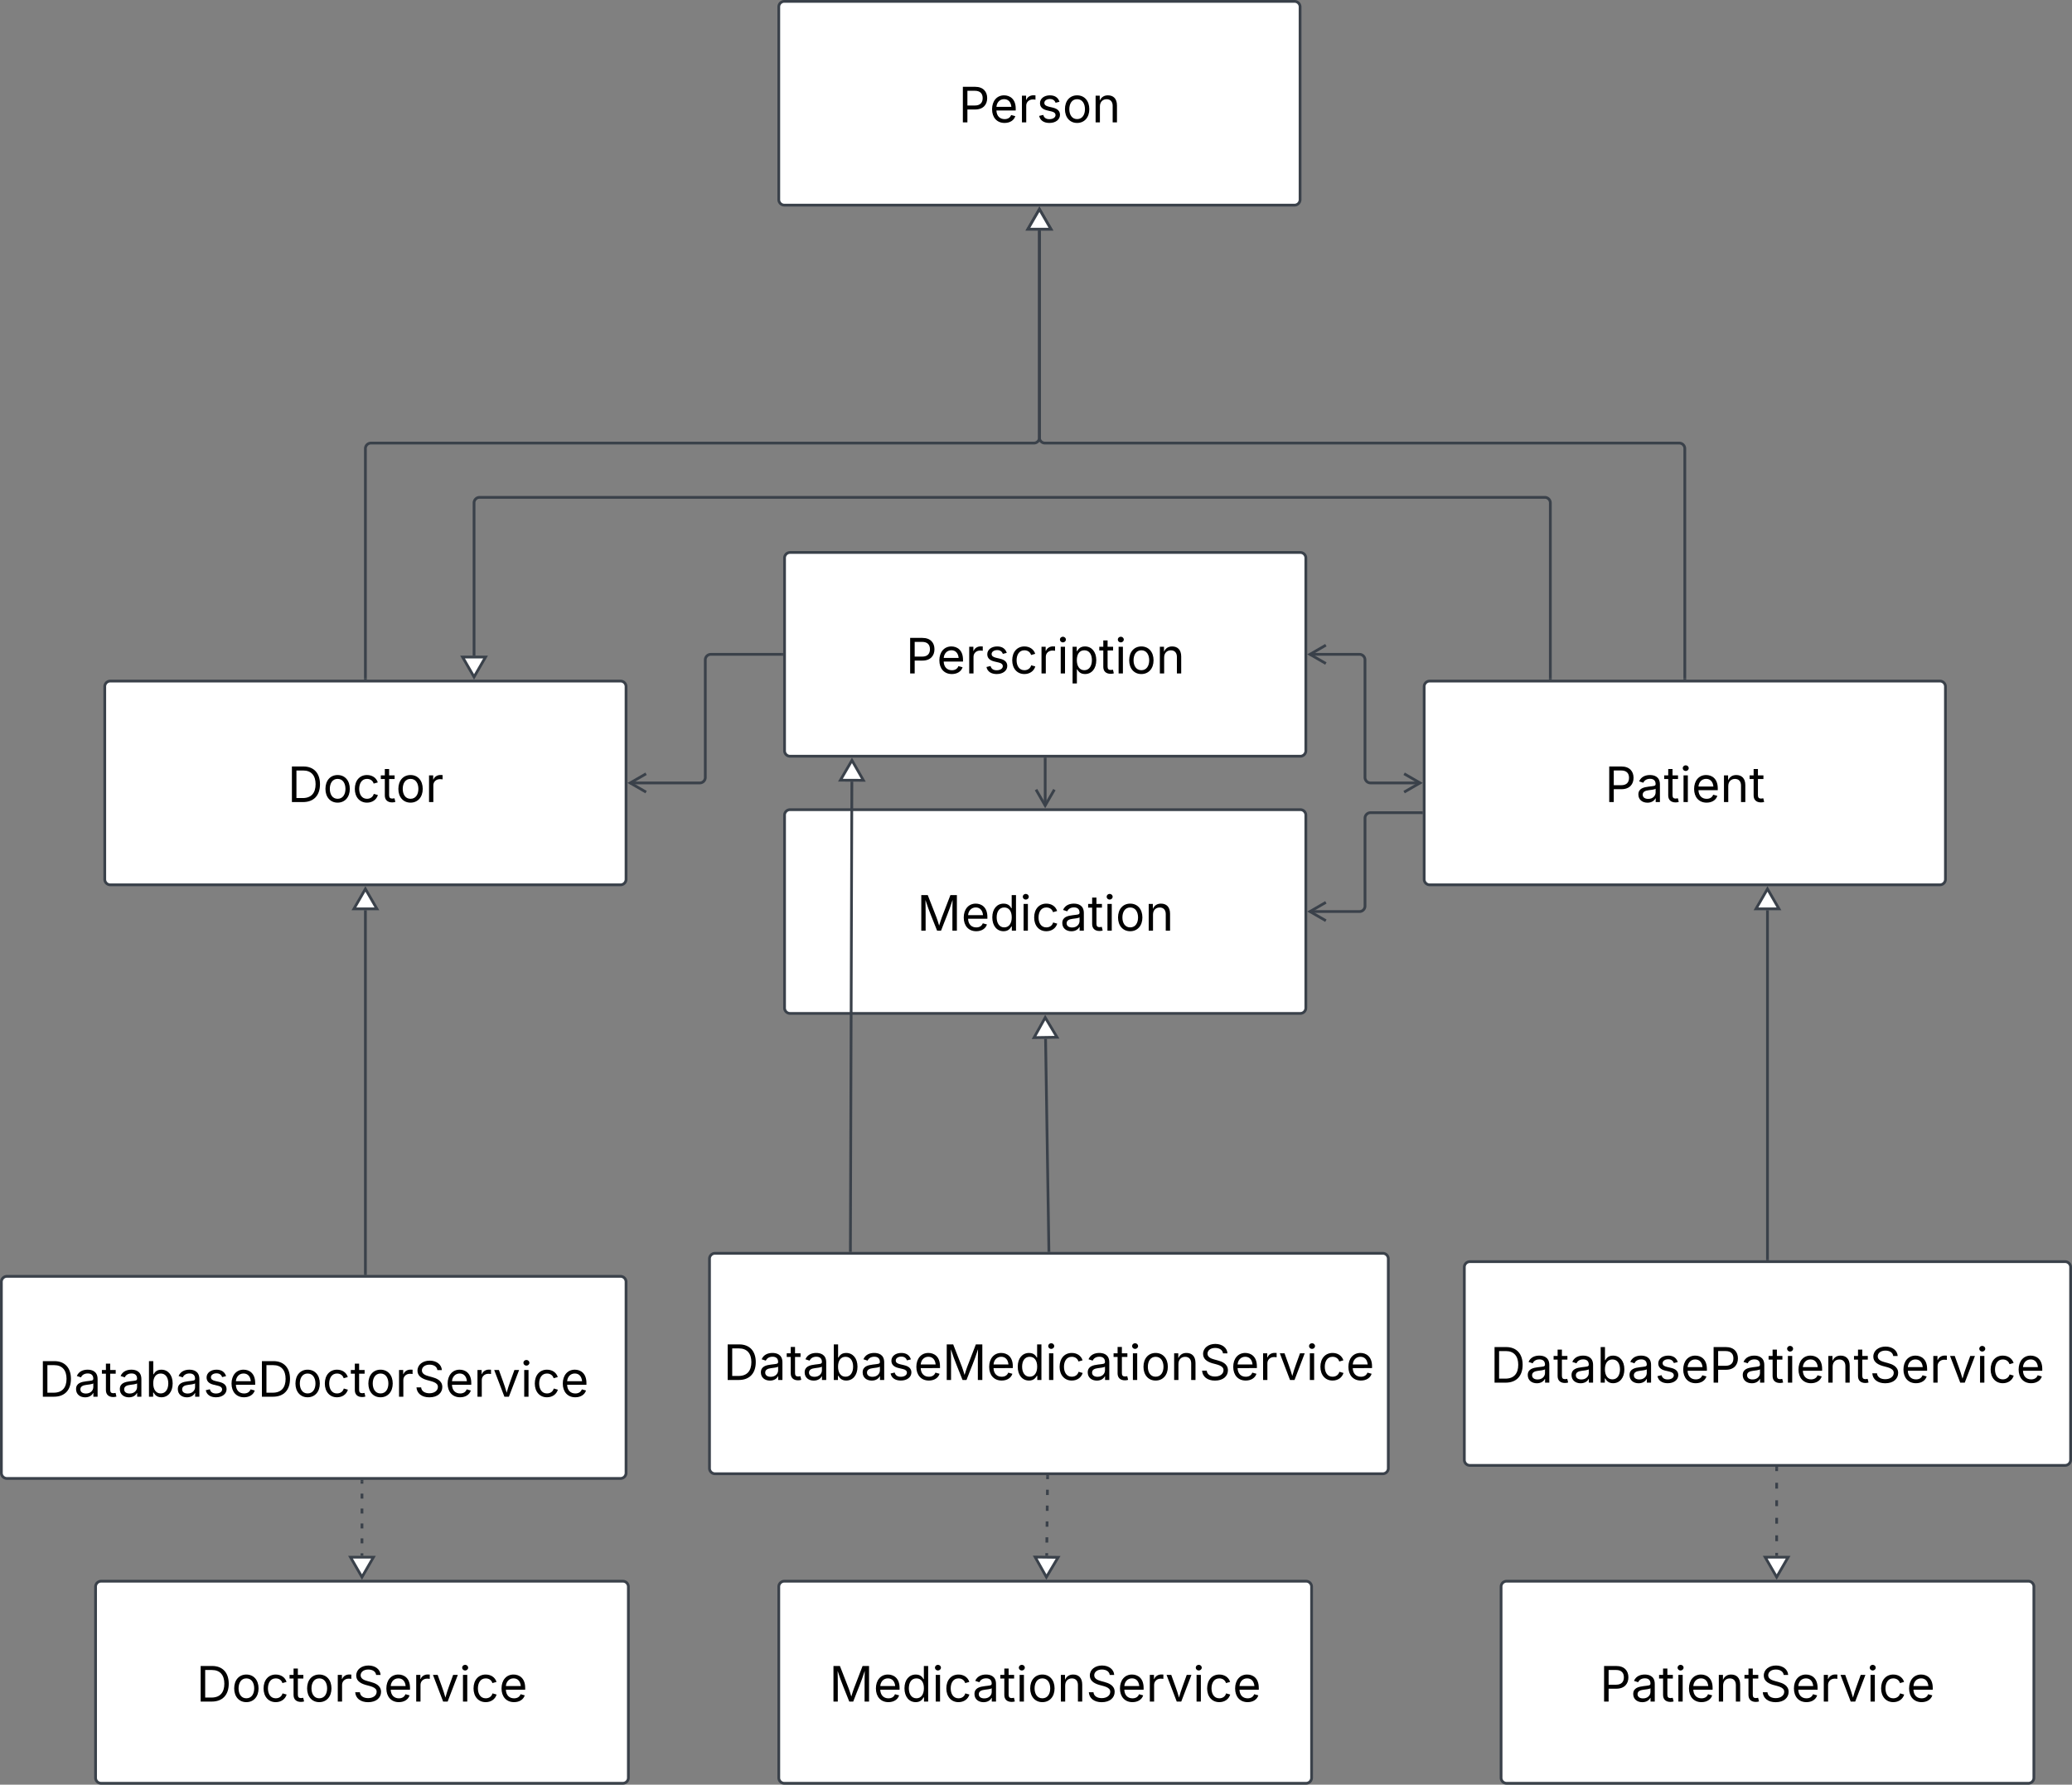 <svg xmlns="http://www.w3.org/2000/svg" xmlns:xlink="http://www.w3.org/1999/xlink" xmlns:lucid="lucid" width="2255.54" height="1943"><rect width="100%" height="100%" fill="#808080" stroke="none"/><g transform="translate(-7218.5 1301.5)" lucid:page-tab-id="0_0"><path d="M7990.84 69a6 6 0 0 1 6-6h726.94a6 6 0 0 1 6 6v228a6 6 0 0 1-6 6h-726.94a6 6 0 0 1-6-6z" stroke="#3a414a" stroke-width="3" fill="#fff"/><use xlink:href="#a" transform="matrix(1,0,0,1,8002.843,75) translate(3.112 125.917)"/><path d="M8768.82-554a6 6 0 0 1 6-6h555.45a6 6 0 0 1 6 6v209.82a6 6 0 0 1-6 6h-555.45a6 6 0 0 1-6-6z" stroke="#3a414a" stroke-width="3" fill="#fff"/><use xlink:href="#b" transform="matrix(1,0,0,1,8780.815,-548) translate(184.786 119.729)"/><path d="M7332.54-554a6 6 0 0 1 6-6H7894a6 6 0 0 1 6 6v209.82a6 6 0 0 1-6 6h-555.46a6 6 0 0 1-6-6z" stroke="#3a414a" stroke-width="3" fill="#fff"/><use xlink:href="#c" transform="matrix(1,0,0,1,7344.543,-548) translate(187.039 119.729)"/><path d="M8072.54-694a6 6 0 0 1 6-6H8634a6 6 0 0 1 6 6v209.82a6 6 0 0 1-6 6h-555.46a6 6 0 0 1-6-6z" stroke="#3a414a" stroke-width="3" fill="#fff"/><use xlink:href="#d" transform="matrix(1,0,0,1,8084.543,-688) translate(120.047 119.729)"/><path d="M8066.27-1294a6 6 0 0 1 6-6h555.46a6 6 0 0 1 6 6v209.82a6 6 0 0 1-6 6h-555.46a6 6 0 0 1-6-6z" stroke="#3a414a" stroke-width="3" fill="#fff"/><use xlink:href="#e" transform="matrix(1,0,0,1,8078.272,-1288) translate(183.706 119.729)"/><path d="M8072.54-414a6 6 0 0 1 6-6H8634a6 6 0 0 1 6 6v209.82a6 6 0 0 1-6 6h-555.46a6 6 0 0 1-6-6z" stroke="#3a414a" stroke-width="3" fill="#fff"/><use xlink:href="#f" transform="matrix(1,0,0,1,8084.543,-408) translate(132.182 119.729)"/><path d="M7616.27-563v-250.1a6 6 0 0 1 6-6H8344a6 6 0 0 0 6-6v-225.43" stroke="#3a414a" stroke-width="3" fill="none"/><path d="M7617.75-561.5h-2.95v-1.54h2.95z" stroke="#3a414a" stroke-width=".05" fill="#3a414a"/><path d="M8350-1073.68l12.5 21.65h-25z" stroke="#3a414a" stroke-width="3" fill="#fff"/><path d="M9052.54-563v-250.1a6 6 0 0 0-6-6H8356a6 6 0 0 1-6-6v-225.43" stroke="#3a414a" stroke-width="3" fill="none"/><path d="M9054.02-561.5h-2.95v-1.54h2.95z" stroke="#3a414a" stroke-width=".05" fill="#3a414a"/><path d="M8350-1073.68l12.5 21.65h-25z" stroke="#3a414a" stroke-width="3" fill="#fff"/><path d="M8069.54-589.1h-77.27a6 6 0 0 0-6 6v128a6 6 0 0 1-6 6h-76.04" stroke="#3a414a" stroke-width="3" fill="none"/><path d="M8071.04-587.6h-1.53v-2.96h1.54z" stroke="#3a414a" stroke-width=".05" fill="#3a414a"/><path d="M7921.82-439.1l-17.32-10 17.32-10M8356.27-475.18v50.95" stroke="#3a414a" stroke-width="3" fill="none"/><path d="M8357.75-475.14h-2.95v-1.54h2.95z" stroke="#3a414a" stroke-width=".05" fill="#3a414a"/><path d="M8366.27-441.82l-10 17.32-10-17.32M8764.6-449.1h-54.2a6 6 0 0 1-6-6v-128a6 6 0 0 0-6-6h-54.17" stroke="#3a414a" stroke-width="3" fill="none"/><path d="M8747-459.1l17.32 10-17.33 10M8661.82-579.1l-17.32-10 17.32-10M8765.82-416.73h-55.4a6 6 0 0 0-6 6v95.64a6 6 0 0 1-6 6h-54.2" stroke="#3a414a" stroke-width="3" fill="none"/><path d="M8767.32-415.25h-1.54v-2.95h1.53z" stroke="#3a414a" stroke-width=".05" fill="#3a414a"/><path d="M8661.82-299.1l-17.32-10 17.32-10M8906.17-563v-191a6 6 0 0 0-6-6H7740.55a6 6 0 0 0-6 6v166.35" stroke="#3a414a" stroke-width="3" fill="none"/><path d="M8907.64-561.5h-2.95v-1.54h2.94z" stroke="#3a414a" stroke-width=".05" fill="#3a414a"/><path d="M7734.55-564.5l-12.5-21.65h25z" stroke="#3a414a" stroke-width="3" fill="#fff"/><path d="M8360.3 60l-3.62-230.53" stroke="#3a414a" stroke-width="3" fill="none"/><path d="M8361.8 61.5h-2.96l-.03-1.52 2.96-.04z" stroke="#3a414a" stroke-width=".05" fill="#3a414a"/><path d="M8356.32-193.68l12.84 21.45-25 .4zM8812.54 78.1a6 6 0 0 1 6-6h648a6 6 0 0 1 6 6v209.8a6 6 0 0 1-6 6h-648a6 6 0 0 1-6-6z" stroke="#3a414a" stroke-width="3" fill="#fff"/><use xlink:href="#g" transform="matrix(1,0,0,1,8824.543,84.089) translate(16.216 119.729)"/><path d="M7220 94.1a6 6 0 0 1 6-6h668a6 6 0 0 1 6 6v208a6 6 0 0 1-6 6h-668a6 6 0 0 1-6-6z" stroke="#3a414a" stroke-width="3" fill="#fff"/><use xlink:href="#h" transform="matrix(1,0,0,1,7232,100.089) translate(28.469 119.042)"/><path d="M7616.27-310.53V85.1" stroke="#3a414a" stroke-width="3" fill="none"/><path d="M7616.27-333.68l12.5 21.65h-25z" stroke="#3a414a" stroke-width="3" fill="#fff"/><path d="M7617.75 86.6h-2.95v-1.55h2.95z" stroke="#3a414a" stroke-width=".05" fill="#3a414a"/><path d="M9142.54-310.53V69.1" stroke="#3a414a" stroke-width="3" fill="none"/><path d="M9142.54-333.68l12.5 21.65h-25z" stroke="#3a414a" stroke-width="3" fill="#fff"/><path d="M9144.02 70.6h-2.95v-1.55h2.95z" stroke="#3a414a" stroke-width=".05" fill="#3a414a"/><path d="M7322.54 426a6 6 0 0 1 6-6h568a6 6 0 0 1 6 6v208a6 6 0 0 1-6 6h-568a6 6 0 0 1-6-6z" stroke="#3a414a" stroke-width="3" fill="#fff"/><use xlink:href="#i" transform="matrix(1,0,0,1,7334.543,432) translate(97.701 119.042)"/><path d="M8144.23 60l1.6-510.53" stroke="#3a414a" stroke-width="3" fill="none"/><path d="M8145.7 59.97v1.53h-2.95v-1.54z" stroke="#3a414a" stroke-width=".05" fill="#3a414a"/><path d="M8145.92-473.68l12.43 21.7-25-.1z" stroke="#3a414a" stroke-width="3" fill="#fff"/><path d="M7612.54 311.1v2.7m0 10.83v5.42m0 10.83v5.42m0 10.84v5.4m0 10.85v5.4m0 10.84v2.7" stroke="#3a414a" stroke-width="3" fill="none"/><path d="M7614.02 311.13h-2.95v-1.54h2.95z" stroke="#3a414a" stroke-width=".05" fill="#3a414a"/><path d="M7612.54 415.5l-12.5-21.65h25zM8066.27 426a6 6 0 0 1 6-6h568a6 6 0 0 1 6 6v208a6 6 0 0 1-6 6h-568a6 6 0 0 1-6-6z" stroke="#3a414a" stroke-width="3" fill="#fff"/><use xlink:href="#j" transform="matrix(1,0,0,1,8078.272,432) translate(42.844 119.042)"/><path d="M8852.54 426a6 6 0 0 1 6-6h568a6 6 0 0 1 6 6v208a6 6 0 0 1-6 6h-568a6 6 0 0 1-6-6z" stroke="#3a414a" stroke-width="3" fill="#fff"/><use xlink:href="#k" transform="matrix(1,0,0,1,8864.543,432) translate(95.448 119.042)"/><path d="M8358.88 306l-.03 2.88m-.14 11.5l-.05 5.77m-.14 11.5l-.06 5.77m-.13 11.5l-.06 5.77m-.13 11.5l-.06 5.76m-.13 11.5l-.02 2.9" stroke="#3a414a" stroke-width="3" fill="none"/><path d="M8360.35 306.06l-2.94-.04.02-1.52h2.95z" stroke="#3a414a" stroke-width=".05" fill="#3a414a"/><path d="M8357.6 415.5l-12.24-21.8 25 .3z" stroke="#3a414a" stroke-width="3" fill="#fff"/><path d="M9152.54 296.9v3.2m0 12.72v6.36m0 12.72v6.37m0 12.72v6.36m0 12.72v6.36m0 12.73v3.18" stroke="#3a414a" stroke-width="3" fill="none"/><path d="M9154.02 296.95h-2.95v-1.54h2.95z" stroke="#3a414a" stroke-width=".05" fill="#3a414a"/><path d="M9152.54 415.5l-12.5-21.65h25z" stroke="#3a414a" stroke-width="3" fill="#fff"/><defs><path d="M645 0H180v-1490h484c435 0 692 280 692 742 0 466-257 748-711 748zM370-168h263c363 0 539-218 539-580 0-358-176-574-521-574H370v1154" id="l"/><path d="M471 26C259 26 90-98 90-318c0-256 228-303 435-329 202-27 287-16 287-108 0-139-79-219-234-219-161 0-248 86-283 164l-173-57c86-203 278-265 451-265 150 0 419 46 419 395V0H815v-152h-12C765-73 660 26 471 26zm31-159c199 0 310-134 310-271v-155c-30 35-226 55-295 64-131 17-246 59-246 186 0 116 97 176 231 176" id="m"/><path d="M598-1118v154H368v674c0 100 37 144 132 144 23 0 62-6 92-12L629-6c-37 13-88 20-134 20-193 0-307-107-307-290v-688H20v-154h168v-266h180v266h230" id="n"/><path d="M677 24c-213 0-288-135-325-197h-20V0H158v-1490h180v551h14c37-59 106-193 324-193 279 0 474 222 474 576 0 356-194 580-473 580zm-27-161c209 0 317-186 317-421 0-232-105-413-317-413-206 0-314 166-314 413 0 249 111 421 314 421" id="o"/><path d="M538 24C308 24 148-78 108-271l171-41c32 123 123 178 257 178 156 0 256-77 256-169 0-77-54-128-164-154l-186-44c-203-48-300-148-300-305 0-192 176-326 414-326 230 0 351 112 402 269l-163 42c-31-80-94-158-238-158-133 0-233 69-233 162 0 83 57 129 188 160l169 40c203 48 298 149 298 302 0 196-179 339-441 339" id="p"/><path d="M628 24c-324 0-524-230-524-574 0-343 198-582 503-582 237 0 487 146 487 559v75H286c9 234 145 362 343 362 132 0 231-58 273-172l174 48C1024-91 857 24 628 24zM287-650h624c-17-190-120-322-304-322-192 0-309 151-320 322" id="q"/><path d="M180 0v-1490h270l367 940c28 72 75 218 110 339 35-117 81-264 110-339l362-940h271V0h-187c2-448-5-837 7-1287-157 497-311 829-483 1287H842C666-458 514-784 354-1284c12 438 5 843 7 1284H180" id="r"/><path d="M577 24c-279 0-473-224-473-580 0-354 195-576 474-576 218 0 287 134 324 193h14v-551h180V0H922v-173h-20C865-111 790 24 577 24zm27-161c203 0 314-172 314-421 0-247-108-413-314-413-212 0-317 181-317 413 0 235 108 421 317 421" id="s"/><path d="M158 0v-1118h180V0H158zm91-1301c-68 0-125-53-125-119s57-119 125-119c69 0 126 53 126 119s-57 119-126 119" id="t"/><path d="M613 24c-304 0-509-231-509-576 0-350 205-580 509-580 216 0 392 114 453 309l-173 49c-33-115-133-197-280-197-223 0-326 196-326 419 0 220 103 415 326 415 150 0 252-85 285-206l172 49C1010-95 832 24 613 24" id="u"/><path d="M613 24c-304 0-509-231-509-576 0-350 205-580 509-580 305 0 511 230 511 580 0 345-206 576-511 576zm0-161c226 0 329-195 329-415 0-222-103-419-329-419-223 0-326 196-326 419 0 220 103 415 326 415" id="v"/><path d="M338-670V0H158v-1118h173l1 207c72-158 192-221 342-221 226 0 378 139 378 422V0H872v-695c0-172-96-275-252-275-161 0-282 109-282 300" id="w"/><path d="M657 26c-323 0-524-166-541-416h195c15 169 171 246 346 246 202 0 356-106 356-265 5-203-294-238-475-293-239-73-380-191-380-389 0-252 224-419 512-419 294 0 499 171 508 396H992c-17-145-151-228-328-228-193 0-321 102-321 242 0 156 175 211 284 241l149 41c160 44 422 134 422 412 0 244-197 432-541 432" id="x"/><path d="M158 0v-1118h174v172h12c41-113 157-188 290-188 26 0 70 2 91 3v181c-11-2-60-10-108-10-161 0-279 109-279 260V0H158" id="y"/><path d="M481 0L54-1118h197c107 314 236 620 325 951 87-331 217-637 324-951h197L670 0H481" id="z"/><g id="a"><use transform="matrix(0.026,0,0,0.026,0,0)" xlink:href="#l"/><use transform="matrix(0.026,0,0,0.026,38.49,0)" xlink:href="#m"/><use transform="matrix(0.026,0,0,0.026,68.438,0)" xlink:href="#n"/><use transform="matrix(0.026,0,0,0.026,86.146,0)" xlink:href="#m"/><use transform="matrix(0.026,0,0,0.026,116.094,0)" xlink:href="#o"/><use transform="matrix(0.026,0,0,0.026,149.271,0)" xlink:href="#m"/><use transform="matrix(0.026,0,0,0.026,179.219,0)" xlink:href="#p"/><use transform="matrix(0.026,0,0,0.026,207.37,0)" xlink:href="#q"/><use transform="matrix(0.026,0,0,0.026,238.464,0)" xlink:href="#r"/><use transform="matrix(0.026,0,0,0.026,286.641,0)" xlink:href="#q"/><use transform="matrix(0.026,0,0,0.026,317.734,0)" xlink:href="#s"/><use transform="matrix(0.026,0,0,0.026,350.391,0)" xlink:href="#t"/><use transform="matrix(0.026,0,0,0.026,363.307,0)" xlink:href="#u"/><use transform="matrix(0.026,0,0,0.026,394.297,0)" xlink:href="#m"/><use transform="matrix(0.026,0,0,0.026,424.245,0)" xlink:href="#n"/><use transform="matrix(0.026,0,0,0.026,441.693,0)" xlink:href="#t"/><use transform="matrix(0.026,0,0,0.026,454.609,0)" xlink:href="#v"/><use transform="matrix(0.026,0,0,0.026,486.589,0)" xlink:href="#w"/><use transform="matrix(0.026,0,0,0.026,518.099,0)" xlink:href="#x"/><use transform="matrix(0.026,0,0,0.026,552.318,0)" xlink:href="#q"/><use transform="matrix(0.026,0,0,0.026,583.411,0)" xlink:href="#y"/><use transform="matrix(0.026,0,0,0.026,604.323,0)" xlink:href="#z"/><use transform="matrix(0.026,0,0,0.026,634.297,0)" xlink:href="#t"/><use transform="matrix(0.026,0,0,0.026,647.214,0)" xlink:href="#u"/><use transform="matrix(0.026,0,0,0.026,677.682,0)" xlink:href="#q"/></g><path d="M180 0v-1490h510c348 0 508 209 508 474 0 266-160 477-507 477H370V0H180zm190-706h312c236 0 327-133 327-310 0-176-91-307-329-307H370v617" id="A"/><g id="b"><use transform="matrix(0.026,0,0,0.026,0,0)" xlink:href="#A"/><use transform="matrix(0.026,0,0,0.026,34.062,0)" xlink:href="#m"/><use transform="matrix(0.026,0,0,0.026,64.01,0)" xlink:href="#n"/><use transform="matrix(0.026,0,0,0.026,81.458,0)" xlink:href="#t"/><use transform="matrix(0.026,0,0,0.026,94.375,0)" xlink:href="#q"/><use transform="matrix(0.026,0,0,0.026,125.469,0)" xlink:href="#w"/><use transform="matrix(0.026,0,0,0.026,156.979,0)" xlink:href="#n"/></g><g id="c"><use transform="matrix(0.026,0,0,0.026,0,0)" xlink:href="#l"/><use transform="matrix(0.026,0,0,0.026,38.49,0)" xlink:href="#v"/><use transform="matrix(0.026,0,0,0.026,70.469,0)" xlink:href="#u"/><use transform="matrix(0.026,0,0,0.026,100.938,0)" xlink:href="#n"/><use transform="matrix(0.026,0,0,0.026,117.865,0)" xlink:href="#v"/><use transform="matrix(0.026,0,0,0.026,149.844,0)" xlink:href="#y"/></g><path d="M158 418v-1536h174v179h20c37-59 106-193 324-193 279 0 474 222 474 576 0 356-194 580-473 580-213 0-288-135-325-197h-14v591H158zm492-555c209 0 317-186 317-421 0-232-105-413-317-413-206 0-314 166-314 413 0 249 111 421 314 421" id="B"/><g id="d"><use transform="matrix(0.026,0,0,0.026,0,0)" xlink:href="#A"/><use transform="matrix(0.026,0,0,0.026,33.776,0)" xlink:href="#q"/><use transform="matrix(0.026,0,0,0.026,64.87,0)" xlink:href="#y"/><use transform="matrix(0.026,0,0,0.026,84.948,0)" xlink:href="#p"/><use transform="matrix(0.026,0,0,0.026,113.099,0)" xlink:href="#u"/><use transform="matrix(0.026,0,0,0.026,143.568,0)" xlink:href="#y"/><use transform="matrix(0.026,0,0,0.026,164.479,0)" xlink:href="#t"/><use transform="matrix(0.026,0,0,0.026,177.396,0)" xlink:href="#B"/><use transform="matrix(0.026,0,0,0.026,210.052,0)" xlink:href="#n"/><use transform="matrix(0.026,0,0,0.026,227.5,0)" xlink:href="#t"/><use transform="matrix(0.026,0,0,0.026,240.417,0)" xlink:href="#v"/><use transform="matrix(0.026,0,0,0.026,272.396,0)" xlink:href="#w"/></g><g id="e"><use transform="matrix(0.026,0,0,0.026,0,0)" xlink:href="#A"/><use transform="matrix(0.026,0,0,0.026,33.776,0)" xlink:href="#q"/><use transform="matrix(0.026,0,0,0.026,64.87,0)" xlink:href="#y"/><use transform="matrix(0.026,0,0,0.026,84.948,0)" xlink:href="#p"/><use transform="matrix(0.026,0,0,0.026,113.099,0)" xlink:href="#v"/><use transform="matrix(0.026,0,0,0.026,145.078,0)" xlink:href="#w"/></g><g id="f"><use transform="matrix(0.026,0,0,0.026,0,0)" xlink:href="#r"/><use transform="matrix(0.026,0,0,0.026,48.177,0)" xlink:href="#q"/><use transform="matrix(0.026,0,0,0.026,79.271,0)" xlink:href="#s"/><use transform="matrix(0.026,0,0,0.026,111.927,0)" xlink:href="#t"/><use transform="matrix(0.026,0,0,0.026,124.844,0)" xlink:href="#u"/><use transform="matrix(0.026,0,0,0.026,155.833,0)" xlink:href="#m"/><use transform="matrix(0.026,0,0,0.026,185.781,0)" xlink:href="#n"/><use transform="matrix(0.026,0,0,0.026,203.229,0)" xlink:href="#t"/><use transform="matrix(0.026,0,0,0.026,216.146,0)" xlink:href="#v"/><use transform="matrix(0.026,0,0,0.026,248.125,0)" xlink:href="#w"/></g><g id="g"><use transform="matrix(0.026,0,0,0.026,0,0)" xlink:href="#l"/><use transform="matrix(0.026,0,0,0.026,38.49,0)" xlink:href="#m"/><use transform="matrix(0.026,0,0,0.026,68.438,0)" xlink:href="#n"/><use transform="matrix(0.026,0,0,0.026,86.146,0)" xlink:href="#m"/><use transform="matrix(0.026,0,0,0.026,116.094,0)" xlink:href="#o"/><use transform="matrix(0.026,0,0,0.026,149.271,0)" xlink:href="#m"/><use transform="matrix(0.026,0,0,0.026,179.219,0)" xlink:href="#p"/><use transform="matrix(0.026,0,0,0.026,207.37,0)" xlink:href="#q"/><use transform="matrix(0.026,0,0,0.026,238.464,0)" xlink:href="#A"/><use transform="matrix(0.026,0,0,0.026,272.526,0)" xlink:href="#m"/><use transform="matrix(0.026,0,0,0.026,302.474,0)" xlink:href="#n"/><use transform="matrix(0.026,0,0,0.026,319.922,0)" xlink:href="#t"/><use transform="matrix(0.026,0,0,0.026,332.839,0)" xlink:href="#q"/><use transform="matrix(0.026,0,0,0.026,363.932,0)" xlink:href="#w"/><use transform="matrix(0.026,0,0,0.026,395.443,0)" xlink:href="#n"/><use transform="matrix(0.026,0,0,0.026,412.891,0)" xlink:href="#x"/><use transform="matrix(0.026,0,0,0.026,447.109,0)" xlink:href="#q"/><use transform="matrix(0.026,0,0,0.026,478.203,0)" xlink:href="#y"/><use transform="matrix(0.026,0,0,0.026,499.115,0)" xlink:href="#z"/><use transform="matrix(0.026,0,0,0.026,529.089,0)" xlink:href="#t"/><use transform="matrix(0.026,0,0,0.026,542.005,0)" xlink:href="#u"/><use transform="matrix(0.026,0,0,0.026,572.474,0)" xlink:href="#q"/></g><g id="h"><use transform="matrix(0.026,0,0,0.026,0,0)" xlink:href="#l"/><use transform="matrix(0.026,0,0,0.026,38.49,0)" xlink:href="#m"/><use transform="matrix(0.026,0,0,0.026,68.438,0)" xlink:href="#n"/><use transform="matrix(0.026,0,0,0.026,86.146,0)" xlink:href="#m"/><use transform="matrix(0.026,0,0,0.026,116.094,0)" xlink:href="#o"/><use transform="matrix(0.026,0,0,0.026,149.271,0)" xlink:href="#m"/><use transform="matrix(0.026,0,0,0.026,179.219,0)" xlink:href="#p"/><use transform="matrix(0.026,0,0,0.026,207.37,0)" xlink:href="#q"/><use transform="matrix(0.026,0,0,0.026,238.464,0)" xlink:href="#l"/><use transform="matrix(0.026,0,0,0.026,276.953,0)" xlink:href="#v"/><use transform="matrix(0.026,0,0,0.026,308.932,0)" xlink:href="#u"/><use transform="matrix(0.026,0,0,0.026,339.401,0)" xlink:href="#n"/><use transform="matrix(0.026,0,0,0.026,356.328,0)" xlink:href="#v"/><use transform="matrix(0.026,0,0,0.026,388.307,0)" xlink:href="#y"/><use transform="matrix(0.026,0,0,0.026,408.385,0)" xlink:href="#x"/><use transform="matrix(0.026,0,0,0.026,442.604,0)" xlink:href="#q"/><use transform="matrix(0.026,0,0,0.026,473.698,0)" xlink:href="#y"/><use transform="matrix(0.026,0,0,0.026,494.609,0)" xlink:href="#z"/><use transform="matrix(0.026,0,0,0.026,524.583,0)" xlink:href="#t"/><use transform="matrix(0.026,0,0,0.026,537.5,0)" xlink:href="#u"/><use transform="matrix(0.026,0,0,0.026,567.969,0)" xlink:href="#q"/></g><g id="i"><use transform="matrix(0.026,0,0,0.026,0,0)" xlink:href="#l"/><use transform="matrix(0.026,0,0,0.026,38.49,0)" xlink:href="#v"/><use transform="matrix(0.026,0,0,0.026,70.469,0)" xlink:href="#u"/><use transform="matrix(0.026,0,0,0.026,100.938,0)" xlink:href="#n"/><use transform="matrix(0.026,0,0,0.026,117.865,0)" xlink:href="#v"/><use transform="matrix(0.026,0,0,0.026,149.844,0)" xlink:href="#y"/><use transform="matrix(0.026,0,0,0.026,169.922,0)" xlink:href="#x"/><use transform="matrix(0.026,0,0,0.026,204.141,0)" xlink:href="#q"/><use transform="matrix(0.026,0,0,0.026,235.234,0)" xlink:href="#y"/><use transform="matrix(0.026,0,0,0.026,256.146,0)" xlink:href="#z"/><use transform="matrix(0.026,0,0,0.026,286.12,0)" xlink:href="#t"/><use transform="matrix(0.026,0,0,0.026,299.036,0)" xlink:href="#u"/><use transform="matrix(0.026,0,0,0.026,329.505,0)" xlink:href="#q"/></g><g id="j"><use transform="matrix(0.026,0,0,0.026,0,0)" xlink:href="#r"/><use transform="matrix(0.026,0,0,0.026,48.177,0)" xlink:href="#q"/><use transform="matrix(0.026,0,0,0.026,79.271,0)" xlink:href="#s"/><use transform="matrix(0.026,0,0,0.026,111.927,0)" xlink:href="#t"/><use transform="matrix(0.026,0,0,0.026,124.844,0)" xlink:href="#u"/><use transform="matrix(0.026,0,0,0.026,155.833,0)" xlink:href="#m"/><use transform="matrix(0.026,0,0,0.026,185.781,0)" xlink:href="#n"/><use transform="matrix(0.026,0,0,0.026,203.229,0)" xlink:href="#t"/><use transform="matrix(0.026,0,0,0.026,216.146,0)" xlink:href="#v"/><use transform="matrix(0.026,0,0,0.026,248.125,0)" xlink:href="#w"/><use transform="matrix(0.026,0,0,0.026,279.635,0)" xlink:href="#x"/><use transform="matrix(0.026,0,0,0.026,313.854,0)" xlink:href="#q"/><use transform="matrix(0.026,0,0,0.026,344.948,0)" xlink:href="#y"/><use transform="matrix(0.026,0,0,0.026,365.859,0)" xlink:href="#z"/><use transform="matrix(0.026,0,0,0.026,395.833,0)" xlink:href="#t"/><use transform="matrix(0.026,0,0,0.026,408.75,0)" xlink:href="#u"/><use transform="matrix(0.026,0,0,0.026,439.219,0)" xlink:href="#q"/></g><g id="k"><use transform="matrix(0.026,0,0,0.026,0,0)" xlink:href="#A"/><use transform="matrix(0.026,0,0,0.026,34.062,0)" xlink:href="#m"/><use transform="matrix(0.026,0,0,0.026,64.01,0)" xlink:href="#n"/><use transform="matrix(0.026,0,0,0.026,81.458,0)" xlink:href="#t"/><use transform="matrix(0.026,0,0,0.026,94.375,0)" xlink:href="#q"/><use transform="matrix(0.026,0,0,0.026,125.469,0)" xlink:href="#w"/><use transform="matrix(0.026,0,0,0.026,156.979,0)" xlink:href="#n"/><use transform="matrix(0.026,0,0,0.026,174.427,0)" xlink:href="#x"/><use transform="matrix(0.026,0,0,0.026,208.646,0)" xlink:href="#q"/><use transform="matrix(0.026,0,0,0.026,239.74,0)" xlink:href="#y"/><use transform="matrix(0.026,0,0,0.026,260.651,0)" xlink:href="#z"/><use transform="matrix(0.026,0,0,0.026,290.625,0)" xlink:href="#t"/><use transform="matrix(0.026,0,0,0.026,303.542,0)" xlink:href="#u"/><use transform="matrix(0.026,0,0,0.026,334.01,0)" xlink:href="#q"/></g></defs></g></svg>